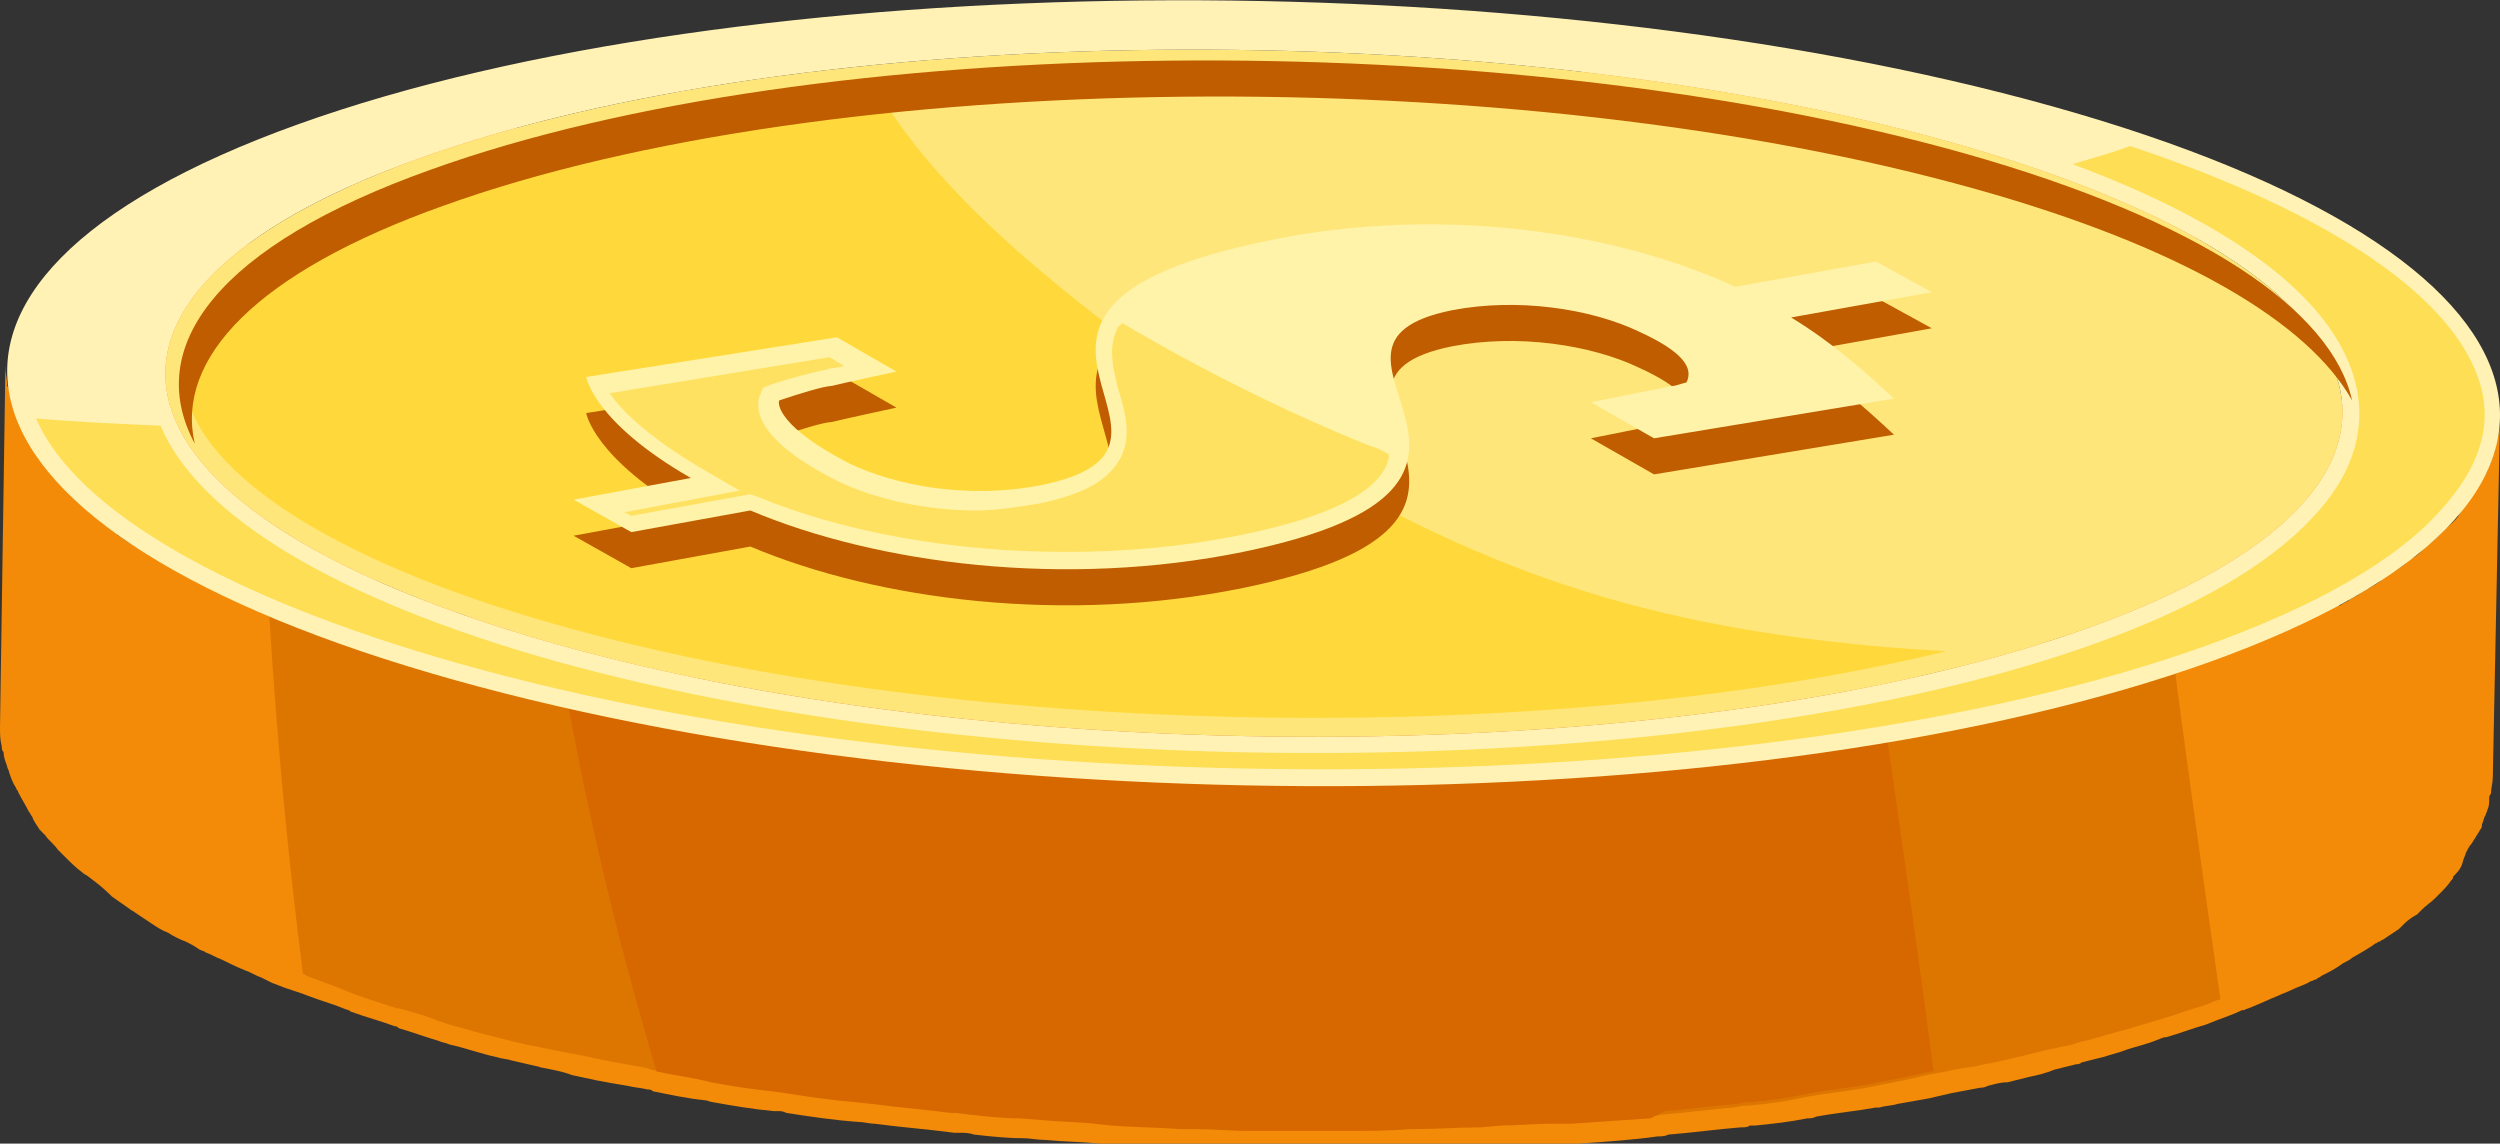 <?xml version="1.0" encoding="utf-8"?>
<!-- Generator: Adobe Illustrator 21.0.0, SVG Export Plug-In . SVG Version: 6.00 Build 0)  -->
<svg version="1.1" id="Слой_1" xmlns="http://www.w3.org/2000/svg" xmlns:xlink="http://www.w3.org/1999/xlink" x="0px" y="0px"
	 viewBox="0 0 138.6 63.4" style="enable-background:new 0 0 138.6 63.4;" xml:space="preserve">
<rect x="0" y="0" width="138.6" height="63.4" fill="#333333" stroke="none"/>
<style type="text/css">
	.st0{clip-path:url(#SVGID_2_);fill:#F38A08;}
	.st1{clip-path:url(#SVGID_2_);fill:#DC7601;}
	.st2{clip-path:url(#SVGID_2_);fill:#D76800;}
	.st3{clip-path:url(#SVGID_2_);fill:#FFE67A;}
	.st4{clip-path:url(#SVGID_2_);fill:#FFD93B;}
	.st5{clip-path:url(#SVGID_2_);fill:#FFF2B4;}
	.st6{clip-path:url(#SVGID_2_);fill:#FDDE54;}
	.st7{clip-path:url(#SVGID_2_);fill:#BF5D00;}
	.st8{clip-path:url(#SVGID_2_);fill:#FFF3A9;}
	.st9{clip-path:url(#SVGID_2_);fill:#FFE162;}
</style>
<g>
	<defs>
		<rect id="SVGID_1_" x="0" y="0" width="138.6" height="63.4"/>
	</defs>
	<clipPath id="SVGID_2_">
		<use xlink:href="#SVGID_1_"  style="overflow:visible;"/>
	</clipPath>
	<path class="st0" d="M136.7,47.3c0.1-0.2,0.2-0.4,0.3-0.5c0.1-0.1,0.1-0.2,0.2-0.3c0.1-0.2,0.2-0.3,0.3-0.5
		c0.1-0.1,0.1-0.2,0.1-0.3c0.1-0.2,0.1-0.4,0.2-0.5c0-0.1,0.1-0.2,0.1-0.3c0.1-0.2,0.1-0.4,0.1-0.6c0-0.1,0-0.2,0.1-0.3
		c0-0.3,0.1-0.6,0.1-0.9l0.4-19.9c0,0.3,0,0.6-0.1,0.9c0,0.1,0,0.2-0.1,0.3c0,0.2-0.1,0.4-0.1,0.6c0,0.1-0.1,0.2-0.1,0.3
		c-0.1,0.2-0.1,0.4-0.2,0.5c0,0.1-0.1,0.2-0.1,0.3c-0.1,0.2-0.2,0.3-0.3,0.5c-0.1,0.1-0.1,0.2-0.2,0.3c-0.1,0.2-0.2,0.4-0.3,0.5
		c-0.1,0.1-0.1,0.2-0.2,0.3c-0.2,0.2-0.3,0.4-0.5,0.7c0,0.1-0.1,0.1-0.1,0.2c-0.2,0.3-0.5,0.5-0.8,0.8c-0.1,0.1-0.1,0.1-0.2,0.2
		c-0.2,0.2-0.4,0.4-0.7,0.6c-0.1,0.1-0.2,0.2-0.3,0.3c-0.2,0.2-0.4,0.4-0.7,0.5c-0.1,0.1-0.2,0.2-0.3,0.3c-0.3,0.2-0.6,0.4-0.9,0.6
		c-0.1,0-0.1,0.1-0.2,0.1c-0.1,0.1-0.2,0.1-0.2,0.2c-0.4,0.3-0.9,0.5-1.3,0.8c-0.2,0.1-0.4,0.2-0.5,0.3c-0.2,0.1-0.4,0.2-0.5,0.3
		l0.2-10.6v0v0c0-0.3,0-0.6-0.1-0.9c0-0.1,0-0.2-0.1-0.3c0-0.2-0.1-0.4-0.2-0.7c0-0.1-0.1-0.2-0.1-0.3c-0.1-0.3-0.2-0.5-0.3-0.8
		c0-0.1,0-0.1-0.1-0.2c-0.2-0.3-0.3-0.6-0.5-0.9c-0.1-0.1-0.1-0.2-0.2-0.2c-0.2-0.2-0.3-0.5-0.5-0.7c-0.1-0.1-0.2-0.2-0.2-0.3
		c-0.2-0.2-0.4-0.5-0.6-0.7c-0.1-0.1-0.2-0.2-0.2-0.2c0,0-0.1-0.1-0.1-0.1c-0.1-0.1-0.2-0.2-0.3-0.2c-0.3-0.3-0.6-0.6-1-0.8
		c-0.2-0.1-0.3-0.3-0.5-0.4c-0.3-0.3-0.7-0.5-1.1-0.8c-0.1-0.1-0.2-0.2-0.3-0.2c-0.1-0.1-0.2-0.1-0.3-0.2c-0.3-0.2-0.5-0.3-0.8-0.5
		c-0.3-0.2-0.5-0.3-0.8-0.5c-0.3-0.2-0.6-0.3-0.9-0.5c-0.2-0.1-0.4-0.2-0.6-0.3c-0.1-0.1-0.2-0.1-0.3-0.2c-0.2-0.1-0.5-0.2-0.7-0.4
		c-0.4-0.2-0.7-0.3-1.1-0.5c-0.3-0.1-0.5-0.2-0.8-0.4c-0.2-0.1-0.3-0.2-0.5-0.2c-0.2-0.1-0.5-0.2-0.7-0.3c-0.3-0.1-0.5-0.2-0.8-0.3
		c-0.5-0.2-1-0.4-1.4-0.5c-0.2-0.1-0.5-0.2-0.7-0.3c-0.1,0-0.1,0-0.2-0.1c-0.7-0.2-1.4-0.5-2.1-0.7c-0.1,0-0.1,0-0.2,0
		c-0.6-0.2-1.3-0.4-2-0.6c-0.2,0-0.3-0.1-0.5-0.1c-0.7-0.2-1.4-0.4-2.2-0.6c-0.2-0.1-0.5-0.1-0.7-0.2c-0.4-0.1-0.9-0.2-1.3-0.3
		c-0.1,0-0.1,0-0.2,0c-0.7-0.2-1.5-0.3-2.2-0.5c-0.1,0-0.2,0-0.3-0.1c-0.8-0.2-1.7-0.4-2.6-0.5c0,0-0.1,0-0.1,0
		c-0.2,0-0.3-0.1-0.5-0.1c-0.8-0.1-1.5-0.3-2.3-0.4c-0.3-0.1-0.6-0.1-1-0.2c-0.7-0.1-1.4-0.2-2.1-0.3c-0.2,0-0.4-0.1-0.6-0.1
		c-0.1,0-0.2,0-0.3,0c-1.2-0.2-2.5-0.3-3.8-0.5C88,4,87.7,4,87.5,4c-1.3-0.2-2.6-0.3-3.9-0.4c0,0-0.1,0-0.1,0c-0.1,0-0.2,0-0.4,0
		c-0.9-0.1-1.9-0.2-2.9-0.2c-0.3,0-0.6,0-0.9-0.1c-0.9-0.1-1.8-0.1-2.7-0.2c-0.2,0-0.4,0-0.6,0c-1.1-0.1-2.2-0.1-3.3-0.1
		c-0.3,0-0.6,0-0.8,0c-0.9,0-1.7,0-2.6-0.1c-0.3,0-0.6,0-0.9,0c-0.2,0-0.4,0-0.6,0v0v0c-0.7,0-1.4,0-2.1,0c-0.3,0-0.6,0-0.9,0
		c-1.1,0-2.3,0-3.4,0.1c-0.3,0-0.5,0-0.8,0c-0.9,0-1.8,0.1-2.6,0.1c-0.4,0-0.8,0-1.2,0.1c-0.7,0-1.5,0.1-2.2,0.1c-0.2,0-0.4,0-0.6,0
		c-0.2,0-0.4,0-0.5,0c-1.2,0.1-2.4,0.2-3.6,0.3c-0.1,0-0.2,0-0.4,0c-1.3,0.1-2.6,0.3-3.8,0.4c-0.1,0-0.3,0-0.4,0
		C45,4,44.7,4,44.5,4.1c-0.6,0.1-1.2,0.2-1.8,0.2c-0.4,0.1-0.8,0.1-1.3,0.2c-0.6,0.1-1.2,0.2-1.8,0.3c-0.3,0-0.5,0.1-0.8,0.1
		c-0.2,0-0.3,0.1-0.5,0.1C38,5,37.6,5.1,37.2,5.2c-0.5,0.1-0.9,0.2-1.4,0.3c-0.4,0.1-0.8,0.2-1.2,0.3c-0.3,0.1-0.6,0.1-0.8,0.2
		c-0.2,0-0.4,0.1-0.5,0.1c-0.3,0.1-0.7,0.2-1,0.2c-0.5,0.1-0.9,0.2-1.4,0.3c-0.3,0.1-0.7,0.2-1,0.2c-0.2,0-0.4,0.1-0.5,0.1
		c-0.3,0.1-0.6,0.2-0.9,0.2c-0.3,0.1-0.6,0.2-0.9,0.2c-0.5,0.1-1,0.3-1.5,0.4c-0.2,0.1-0.5,0.1-0.7,0.2c-0.1,0-0.1,0-0.2,0.1
		c-0.7,0.2-1.3,0.4-1.9,0.7C22.6,9,22,9.2,21.4,9.5c0,0-0.1,0-0.1,0c-0.1,0.1-0.3,0.1-0.4,0.2c-0.4,0.2-0.8,0.3-1.2,0.5
		c-0.2,0.1-0.4,0.2-0.6,0.3c-0.3,0.2-0.7,0.3-1,0.5c-0.1,0-0.2,0.1-0.2,0.1c-0.1,0.1-0.2,0.1-0.3,0.2c-0.4,0.2-0.7,0.4-1.1,0.6
		c-0.2,0.1-0.3,0.2-0.5,0.3c-0.4,0.2-0.8,0.5-1.2,0.7c-0.1,0-0.1,0.1-0.2,0.1c0,0,0,0,0,0c-0.1,0-0.1,0.1-0.2,0.1
		c-0.3,0.2-0.5,0.4-0.8,0.5c-0.1,0.1-0.2,0.1-0.3,0.2c-0.2,0.2-0.4,0.3-0.6,0.5c-0.1,0.1-0.2,0.2-0.3,0.2c-0.2,0.2-0.4,0.4-0.6,0.5
		c-0.1,0-0.1,0.1-0.2,0.1c0,0,0,0,0,0c-0.2,0.2-0.4,0.5-0.6,0.7c0,0-0.1,0.1-0.1,0.1c-0.2,0.2-0.3,0.4-0.4,0.6
		c-0.1,0.1-0.1,0.2-0.2,0.3c-0.1,0.2-0.2,0.3-0.3,0.5c-0.1,0.1-0.1,0.2-0.2,0.3c-0.1,0.2-0.2,0.3-0.2,0.5c0,0.1-0.1,0.2-0.1,0.3
		c-0.1,0.2-0.1,0.3-0.2,0.5c0,0.1-0.1,0.2-0.1,0.3c0,0.2-0.1,0.3-0.1,0.5c0,0.1,0,0.2,0,0.2c0,0.2-0.1,0.5-0.1,0.7l0,0l-0.1,4.9
		L9,31.2c0,0-0.1,0-0.1-0.1c-0.3-0.2-0.6-0.4-0.9-0.5C7.5,30.3,7,30,6.6,29.7c0,0-0.1,0-0.1-0.1c-0.4-0.3-0.9-0.6-1.2-1
		c-0.1-0.1-0.2-0.1-0.3-0.2c-0.4-0.3-0.8-0.6-1.1-1c-0.1-0.1-0.2-0.2-0.3-0.3c-0.3-0.3-0.5-0.5-0.7-0.8c-0.1-0.1-0.2-0.2-0.3-0.3
		c-0.2-0.3-0.4-0.5-0.6-0.8C2,25.2,1.9,25.1,1.9,25c-0.2-0.4-0.4-0.7-0.6-1.1c0-0.1-0.1-0.1-0.1-0.2c-0.1-0.3-0.3-0.6-0.4-0.9
		c0-0.1-0.1-0.2-0.1-0.3c-0.1-0.3-0.1-0.5-0.2-0.8c0-0.1,0-0.2-0.1-0.3c0-0.4-0.1-0.7-0.1-1.1L0,40.3c0,0.4,0,0.7,0.1,1.1
		c0,0.1,0,0.2,0.1,0.3c0,0.3,0.1,0.5,0.2,0.8c0,0.1,0.1,0.2,0.1,0.3c0.1,0.3,0.2,0.6,0.4,0.9c0,0.1,0.1,0.1,0.1,0.2
		c0.2,0.4,0.4,0.7,0.6,1.1c0.1,0.1,0.1,0.2,0.2,0.3C1.8,45.4,2,45.7,2.2,46c0.1,0.1,0.2,0.2,0.3,0.3c0.2,0.3,0.5,0.5,0.7,0.8
		c0.1,0.1,0.2,0.2,0.3,0.3c0,0,0.1,0.1,0.1,0.1c0.3,0.3,0.6,0.6,1,0.9c0.1,0.1,0.2,0.1,0.3,0.2c0.4,0.3,0.8,0.6,1.2,1
		c0,0,0,0,0.1,0.1c0.3,0.2,0.7,0.5,1,0.7c0.1,0.1,0.2,0.1,0.3,0.2c0.3,0.2,0.6,0.4,0.9,0.6c0.3,0.2,0.6,0.4,0.9,0.5
		c0.3,0.2,0.7,0.4,1,0.5c0.2,0.1,0.4,0.2,0.7,0.4c0.1,0.1,0.3,0.1,0.4,0.2c0.3,0.1,0.6,0.3,0.9,0.4c0.4,0.2,0.8,0.4,1.3,0.6
		c0.3,0.1,0.6,0.3,0.9,0.4c0.2,0.1,0.4,0.2,0.6,0.3c0.3,0.1,0.5,0.2,0.8,0.3c0.3,0.1,0.6,0.2,0.9,0.3c0.5,0.2,1.1,0.4,1.7,0.6
		c0.3,0.1,0.5,0.2,0.8,0.3c0.1,0,0.1,0.1,0.2,0.1c0.8,0.3,1.6,0.5,2.4,0.8c0.1,0,0.1,0,0.2,0.1c0.7,0.2,1.5,0.5,2.2,0.7
		c0.2,0.1,0.4,0.1,0.6,0.2c0.9,0.2,1.7,0.5,2.6,0.7c0.3,0.1,0.6,0.1,0.9,0.2c0.4,0.1,0.9,0.2,1.3,0.3c0.1,0,0.3,0.1,0.4,0.1
		c0.5,0.1,1.1,0.2,1.6,0.4c0.5,0.1,0.9,0.2,1.4,0.3c0.5,0.1,1.1,0.2,1.7,0.3c0.4,0.1,0.7,0.1,1.1,0.2c0.1,0,0.2,0,0.3,0.1
		c1,0.2,1.9,0.4,2.9,0.5c0.1,0,0.3,0.1,0.4,0.1c1.1,0.2,2.3,0.4,3.4,0.5c0.1,0,0.1,0,0.2,0c0.2,0,0.3,0,0.5,0.1
		c1.3,0.2,2.6,0.4,4,0.5c0.3,0,0.6,0.1,0.9,0.1c1.5,0.2,2.9,0.3,4.4,0.5c0.1,0,0.2,0,0.3,0c0.3,0,0.5,0,0.8,0.1
		c0.9,0.1,1.8,0.2,2.7,0.2c0.4,0,0.8,0.1,1.3,0.1c1,0.1,2,0.1,3,0.2c0.3,0,0.6,0,0.9,0.1c1.3,0.1,2.6,0.1,3.9,0.2c0.3,0,0.6,0,0.9,0
		c1,0,2,0.1,3,0.1c0.4,0,0.9,0,1.3,0c0.9,0,1.8,0,2.7,0c0.4,0,0.8,0,1.2,0c1.2,0,2.4,0,3.6-0.1c0.1,0,0.1,0,0.2,0
		c1.3,0,2.5-0.1,3.8-0.1c0.4,0,0.8,0,1.1-0.1c0.9,0,1.8-0.1,2.7-0.1c0.2,0,0.5,0,0.7,0c0.2,0,0.3,0,0.5,0c1.5-0.1,3-0.2,4.4-0.4
		c0.2,0,0.4,0,0.6-0.1c1.3-0.1,2.7-0.3,4-0.4c0.2,0,0.4,0,0.5-0.1c0.1,0,0.2,0,0.3,0c1-0.1,1.9-0.2,2.9-0.4c0.2,0,0.3,0,0.5-0.1
		c1.1-0.2,2.2-0.3,3.3-0.5c0.1,0,0.1,0,0.2,0c0.3-0.1,0.7-0.1,1-0.2c0.6-0.1,1.1-0.2,1.7-0.3c0.4-0.1,0.9-0.2,1.3-0.3
		c0.5-0.1,1.1-0.2,1.6-0.3c0.1,0,0.2,0,0.4-0.1c0.4-0.1,0.7-0.2,1.1-0.2c0.4-0.1,0.8-0.2,1.2-0.3c0.5-0.1,0.9-0.2,1.4-0.4
		c0.4-0.1,0.8-0.2,1.2-0.3c0.1,0,0.2,0,0.3-0.1c0.4-0.1,0.8-0.2,1.2-0.3c0.3-0.1,0.7-0.2,1-0.3c0.5-0.2,1-0.3,1.6-0.5
		c0.3-0.1,0.5-0.2,0.8-0.3c0,0,0.1,0,0.1,0c0.7-0.2,1.5-0.5,2.2-0.7c0.7-0.3,1.4-0.5,2-0.8c0,0,0.1,0,0.1,0c0.2-0.1,0.3-0.1,0.5-0.2
		c0.5-0.2,0.9-0.4,1.4-0.6c0.2-0.1,0.5-0.2,0.7-0.3c0.4-0.2,0.8-0.3,1.1-0.5c0.1,0,0.2-0.1,0.3-0.1c0.1-0.1,0.2-0.1,0.3-0.2
		c0.4-0.2,0.8-0.4,1.2-0.7c0.2-0.1,0.4-0.2,0.5-0.3c0.5-0.3,0.9-0.5,1.3-0.8c0.1,0,0.1-0.1,0.2-0.1c0,0,0,0,0,0
		c0.1,0,0.1-0.1,0.2-0.1c0.3-0.2,0.6-0.4,0.9-0.6c0.1-0.1,0.2-0.2,0.3-0.3c0.2-0.2,0.5-0.4,0.7-0.5c0.1-0.1,0.2-0.2,0.3-0.3
		c0.2-0.2,0.5-0.4,0.7-0.6c0.1-0.1,0.1-0.1,0.2-0.2c0,0,0,0,0,0c0.3-0.3,0.5-0.5,0.7-0.8c0.1-0.1,0.1-0.1,0.1-0.2
		c0.2-0.2,0.4-0.4,0.5-0.7C136.6,47.5,136.7,47.4,136.7,47.3 M19.3,30c0.4-0.2,0.8-0.3,1.2-0.5c0.2-0.1,0.3-0.1,0.5-0.2
		c0.6-0.2,1.2-0.5,1.8-0.7c0.7-0.2,1.4-0.5,2.1-0.7c0.2-0.1,0.5-0.1,0.7-0.2c0.5-0.2,1-0.3,1.5-0.4c0.3-0.1,0.6-0.2,0.9-0.2
		c0.5-0.1,0.9-0.3,1.4-0.4c0.3-0.1,0.7-0.2,1-0.2c0.5-0.1,0.9-0.2,1.4-0.3c0.3-0.1,0.7-0.2,1-0.2c0.5-0.1,0.9-0.2,1.4-0.3
		c0.4-0.1,0.8-0.2,1.2-0.3c0.5-0.1,0.9-0.2,1.4-0.3c0.1,0,0.3-0.1,0.4-0.1L37,32.9l0.8,0.2l-0.1,4.2c-0.3-0.1-0.7-0.1-1-0.2
		c-0.5-0.1-0.9-0.2-1.4-0.3c-0.5-0.1-1-0.2-1.5-0.4c-0.3-0.1-0.5-0.1-0.8-0.2c-0.8-0.2-1.5-0.4-2.3-0.6c-0.8-0.2-1.7-0.5-2.5-0.7
		c-0.1,0-0.1,0-0.2-0.1c-0.8-0.2-1.5-0.5-2.3-0.7c-0.2-0.1-0.5-0.2-0.7-0.3c-0.5-0.2-1-0.4-1.4-0.5c-0.3-0.1-0.5-0.2-0.8-0.3
		c-0.4-0.2-0.8-0.3-1.2-0.5c-0.3-0.1-0.5-0.2-0.8-0.4c-0.4-0.2-0.7-0.3-1.1-0.5c-0.3-0.1-0.5-0.2-0.7-0.4c-0.3-0.2-0.6-0.3-0.9-0.5
		c-0.1-0.1-0.2-0.1-0.3-0.2c0.3-0.1,0.6-0.3,0.8-0.4C18.9,30.2,19.1,30.1,19.3,30 M120.7,32.7c-0.3,0.1-0.6,0.3-0.9,0.4
		c-0.2,0.1-0.4,0.2-0.6,0.3c-0.4,0.2-0.8,0.3-1.2,0.5c-0.2,0.1-0.3,0.1-0.5,0.2c-0.6,0.2-1.2,0.5-1.8,0.7c-0.6,0.2-1.3,0.5-2,0.7
		c-0.2,0.1-0.5,0.1-0.7,0.2c-0.5,0.1-0.9,0.3-1.4,0.4c-0.3,0.1-0.6,0.2-0.9,0.2c-0.4,0.1-0.9,0.2-1.3,0.4c-0.3,0.1-0.7,0.2-1,0.3
		c-0.4,0.1-0.8,0.2-1.2,0.3c-0.4,0.1-0.7,0.2-1.1,0.2c-0.4,0.1-0.8,0.2-1.3,0.3c-0.5,0.1-0.9,0.2-1.4,0.3c-0.1,0-0.1,0-0.2,0
		l0.2-7.7h0l-0.7-0.2l0.1-3.7c0.2,0,0.3,0.1,0.5,0.1c0.5,0.1,1,0.2,1.5,0.4c0.2,0.1,0.5,0.1,0.7,0.2c0.7,0.2,1.5,0.4,2.2,0.6
		c0.8,0.2,1.7,0.5,2.5,0.7c0.1,0,0.1,0,0.2,0.1c0.8,0.2,1.5,0.5,2.3,0.7c0.2,0.1,0.5,0.2,0.7,0.3c0.5,0.2,1,0.4,1.4,0.5
		c0.3,0.1,0.5,0.2,0.8,0.3c0.4,0.2,0.8,0.3,1.2,0.5c0.3,0.1,0.5,0.2,0.8,0.4c0.4,0.2,0.7,0.3,1.1,0.5c0.3,0.1,0.5,0.2,0.7,0.4
		c0.3,0.2,0.6,0.3,0.9,0.5C120.5,32.6,120.6,32.7,120.7,32.7"/>
	<path class="st1" d="M109.6,59.1l0.4-0.1c0.2,0,1.9-0.4,2.3-0.5c0.4-0.1,0.8-0.2,1.2-0.3l0.5-0.1c0.3-0.1,0.6-0.1,0.9-0.2l0.3-0.1
		c0.3-0.1,0.5-0.1,0.8-0.2l1.4-0.4c0.5-0.1,1-0.3,1.4-0.4l1-0.3c0.7-0.2,1.5-0.5,2.2-0.7c0.4-0.1,0.7-0.3,1.1-0.4
		c-1-7-2-14.1-2.9-21.1l-0.3,0.1c-0.4,0.2-0.8,0.3-1.2,0.5l-0.5,0.2c-0.6,0.2-1.2,0.5-1.8,0.7c-0.7,0.2-1.3,0.5-2,0.7l-0.9,0.3
		c-0.4,0.1-0.8,0.2-1.2,0.4l-1,0.3c-0.4,0.1-0.8,0.2-1.2,0.3c-0.2,0.1-1.3,0.3-1.3,0.3c-0.3,0.1-0.7,0.2-1,0.2
		c-0.3,0.1-1.2,0.3-1.2,0.3c-0.4,0.1-0.8,0.2-1.2,0.3c-0.5,0.1-0.9,0.2-1.4,0.3l-1.3,0.3l0.2-8.2l-0.7-0.2l0.1-5.5l1.6,0.4
		c0.5,0.1,1,0.2,1.5,0.4l0.7,0.2c0.7,0.2,1.5,0.4,2.2,0.6c0.8,0.2,1.7,0.5,2.6,0.8l0.1,0c0.8,0.2,1.6,0.5,2.3,0.8l0.7,0.3
		c0.5,0.2,1,0.4,1.5,0.5c0.2,0.1,0.8,0.3,0.8,0.3c0.4,0.2,0.8,0.3,1.2,0.5c0.3,0.1,0.6,0.2,0.8,0.4c0.4,0.2,0.7,0.3,1.1,0.5l0.5,0.2
		c-0.8-6.3-1.4-12.6-1.8-18.8c0,0-0.1,0-0.1-0.1c-0.3-0.1-0.5-0.2-0.8-0.3l-0.5-0.2l-1.4-0.6c-0.5-0.2-0.9-0.4-1.4-0.5l-0.9-0.3
		c-0.7-0.2-1.3-0.5-2.1-0.7l-0.1,0c-0.6-0.2-1.3-0.4-2-0.6l-0.5-0.1c-0.7-0.2-1.4-0.4-2.1-0.6l-1-0.3c-0.3-0.1-0.7-0.2-1-0.3l-0.1,0
		c-0.7-0.2-1.5-0.3-2.2-0.5l-0.3-0.1c-0.8-0.2-1.7-0.4-2.5-0.5L98,6.5c-0.7-0.1-1.5-0.3-2.3-0.4l-0.9-0.2c-0.7-0.1-1.4-0.2-2-0.3
		l-0.6-0.1l-0.3,0c-1.2-0.2-2.5-0.3-3.7-0.5l-0.7-0.1c-1.3-0.2-2.6-0.3-4-0.4l-0.4,0c-0.9-0.1-1.9-0.2-2.8-0.2l-0.9-0.1
		C78.3,4.1,77.4,4,76.5,4l-0.6,0c-1.1-0.1-2.2-0.1-3.3-0.1l-0.8,0c-0.9,0-1.7,0-2.6-0.1l-1.5,0c-0.5,0-1,0-1.5,0l-1.4,0
		c-1.1,0-2.3,0-3.4,0.1l-0.8,0c-0.9,0-1.8,0.1-2.6,0.1l-1.2,0.1c-0.7,0-1.5,0.1-2.2,0.1l-0.6,0l-0.5,0c-1.2,0.1-2.4,0.2-3.6,0.3
		l-0.4,0c-1.3,0.1-2.6,0.3-3.8,0.4l-0.4,0L44.6,5c-0.6,0.1-1.2,0.2-1.8,0.2c-0.4,0.1-0.8,0.1-1.3,0.2c-0.6,0.1-1.2,0.2-1.8,0.3
		l-0.8,0.1l-0.5,0.1c-0.3,0.1-1.3,0.2-1.3,0.2c-0.5,0.1-0.9,0.2-1.4,0.3c-0.4,0.1-2.1,0.4-2.1,0.4s-1.2,0.3-1.5,0.4
		c-0.5,0.1-0.9,0.2-1.4,0.3c-0.3,0.1-1.5,0.4-1.5,0.4l-1.7,0.5c-0.5,0.1-1,0.3-1.4,0.4L25.4,9c-0.6,0.2-1.3,0.4-1.9,0.6
		c-0.6,0.2-1.2,0.4-1.8,0.7l-0.4,0.2c-0.4,0.2-0.8,0.3-1.2,0.5l-0.6,0.3c-0.3,0.1-0.6,0.3-0.9,0.4l-0.2,0.1L18,12
		c-0.4,0.2-0.7,0.4-1,0.6l-0.5,0.3c-0.4,0.2-0.8,0.5-1.1,0.7l-0.2,0.1l-0.2,0.2c-0.3,0.2-0.5,0.3-0.7,0.5l-0.1,0
		c0.2,13.3,0.9,26.5,2.6,39.6c0.1,0,0.2,0.1,0.2,0.1c0.5,0.2,1.1,0.4,1.6,0.6l1,0.4c0.8,0.3,1.5,0.5,2.4,0.8l0.1,0
		c0.7,0.2,1.5,0.4,2.2,0.7l0.6,0.2c0.8,0.2,1.7,0.5,2.6,0.7c0,0,1.9,0.5,2.2,0.5l0.4,0.1c0.5,0.1,1,0.2,1.5,0.3l0.1,0
		c0,0,1,0.2,1.4,0.3c0.5,0.1,1,0.2,1.6,0.3l1.1,0.2l0.3,0.1c1,0.2,1.9,0.4,2.9,0.5l0.4,0.1c1.1,0.2,2.3,0.4,3.4,0.5l0.7,0.1
		c1.3,0.2,2.6,0.4,3.9,0.5l0.9,0.1c1.5,0.2,2.9,0.3,4.4,0.5l0.3,0l0.8,0.1c0.9,0.1,1.8,0.2,2.7,0.2l1.3,0.1c1,0.1,2,0.1,2.9,0.2
		l0.9,0.1c1.3,0.1,2.6,0.1,3.8,0.2l0.9,0c1,0,2,0.1,3,0.1l1.3,0c0.9,0,1.8,0,2.7,0l1.2,0c1.2,0,2.4,0,3.6-0.1l0.2,0
		c1.3,0,2.5-0.1,3.8-0.1l1.1-0.1c0.9,0,1.8-0.1,2.7-0.1l0.7,0l0.5,0c1.5-0.1,3-0.2,4.4-0.3l0.6-0.1c1.3-0.1,2.7-0.3,4-0.4l0.5-0.1
		l0.3,0c1-0.1,1.9-0.2,2.8-0.4l0.5-0.1c1.1-0.2,2.2-0.3,3.3-0.5l1.5-0.3c0.5-0.1,1-0.2,1.4-0.3c0.3-0.1,1.5-0.3,1.5-0.3
		C108.7,59.2,109.1,59.2,109.6,59.1 M38,32.2l0.8,0.2l-0.1,6.1l-1.1-0.2l-1.1-0.2c-0.4-0.1-0.9-0.2-1.3-0.3c-0.5-0.1-1-0.2-1.5-0.4
		l-0.8-0.2c-0.8-0.2-1.5-0.4-2.3-0.6c-0.9-0.2-1.7-0.5-2.5-0.8l-0.1,0c-0.8-0.2-1.5-0.5-2.3-0.8l-0.7-0.3c-0.5-0.2-1-0.4-1.5-0.5
		c-0.2-0.1-0.8-0.3-0.8-0.3c-0.4-0.2-0.8-0.3-1.2-0.5c-0.3-0.1-0.6-0.2-0.8-0.4c-0.4-0.2-0.8-0.3-1.1-0.5c0,0-0.5-0.3-0.8-0.4
		c-0.3-0.1-0.6-0.3-0.9-0.5l-1.9-1l1.6-0.8c0.3-0.1,0.6-0.3,0.9-0.4c0,0,0.5-0.2,0.6-0.3c0.4-0.2,0.8-0.3,1.2-0.5l0.5-0.2
		c0.6-0.2,1.2-0.5,1.8-0.7c0.7-0.2,1.4-0.5,2.1-0.7l0.7-0.2c0.5-0.2,1-0.3,1.5-0.4l0.9-0.2c0.5-0.1,0.9-0.3,1.4-0.4
		c0.3-0.1,0.7-0.2,1-0.3c0.5-0.1,0.9-0.2,1.4-0.3c0.3-0.1,0.7-0.2,1-0.2c0.5-0.1,0.9-0.2,1.4-0.3c0.4-0.1,0.8-0.2,1.3-0.3
		c0.4-0.1,0.9-0.2,1.3-0.2l1.7-0.3L38,32.2z"/>
	<path class="st2" d="M92.3,61.6c1.3-0.1,2.7-0.3,4-0.4l0.5-0.1l0.3,0c1-0.1,1.9-0.2,2.8-0.4l0.5-0.1c1.1-0.2,2.2-0.3,3.3-0.5
		l1.5-0.3c0.5-0.1,1-0.2,1.4-0.3c0.1,0,0.3-0.1,0.6-0.1c-0.9-6.9-1.9-13.8-2.9-20.7c-0.2,0-0.4,0.1-0.6,0.1l-1.3,0.3l0.2-8.2
		l-0.7-0.2l0.1-5.5l0.4,0.1c-0.9-5.8-1.8-11.7-2.8-17.5c-0.1-0.4-0.1-0.8-0.2-1.2c-0.3-0.1-0.6-0.1-0.9-0.2L98,6.5
		c-0.7-0.1-1.5-0.3-2.3-0.4l-0.9-0.2c-0.7-0.1-1.4-0.2-2-0.3l-0.6-0.1l-0.3,0c-1.2-0.2-2.5-0.3-3.7-0.5l-0.7-0.1
		c-1.3-0.2-2.6-0.3-4-0.4l-0.4,0c-0.9-0.1-1.9-0.2-2.8-0.2l-0.9-0.1C78.3,4.1,77.4,4,76.5,4l-0.6,0c-1.1-0.1-2.2-0.1-3.3-0.1l-0.8,0
		c-0.9,0-1.7,0-2.6-0.1l-1.5,0c-0.5,0-1,0-1.5,0l-1.4,0c-1.1,0-2.3,0-3.4,0.1l-0.8,0c-0.9,0-1.8,0.1-2.6,0.1l-1.2,0.1
		c-0.7,0-1.5,0.1-2.2,0.1l-0.6,0l-0.5,0c-1.2,0.1-2.4,0.2-3.6,0.3l-0.4,0c-1.3,0.1-2.6,0.3-3.8,0.4l-0.4,0L44.6,5
		c-0.6,0.1-1.2,0.2-1.8,0.2c-0.4,0.1-0.8,0.1-1.3,0.2c-0.6,0.1-1.2,0.2-1.8,0.3l-0.8,0.1l-0.5,0.1c-0.3,0.1-1.3,0.2-1.3,0.2
		c-0.5,0.1-0.9,0.2-1.4,0.3c-0.4,0.1-2.1,0.4-2.1,0.4s-1.2,0.3-1.5,0.4c-0.5,0.1-0.9,0.2-1.4,0.3c-0.3,0.1-1.5,0.4-1.5,0.4l-1.2,0.3
		c0.3,5.8,0.7,11.7,1.4,17.4c0.2,0,0.3-0.1,0.5-0.1c0.5-0.1,0.9-0.2,1.4-0.3c0.3-0.1,0.7-0.2,1-0.2c0.5-0.1,0.9-0.2,1.4-0.3
		c0.4-0.1,0.8-0.2,1.3-0.3c0.4-0.1,0.9-0.2,1.3-0.2l1.7-0.3L38,32.2l0.8,0.2l-0.1,6.1l-1.1-0.2l-1.1-0.2c-0.4-0.1-0.9-0.2-1.3-0.3
		c-0.5-0.1-1-0.2-1.6-0.4l-0.8-0.2c-0.6-0.1-1.1-0.3-1.7-0.4c1.3,7.7,3.1,15.2,5.3,22.6c0.9,0.2,1.7,0.3,2.6,0.5l0.4,0.1
		c1.1,0.2,2.3,0.4,3.4,0.5l0.7,0.1c1.3,0.2,2.6,0.4,3.9,0.5l0.9,0.1c1.5,0.2,2.9,0.3,4.4,0.5l0.3,0l0.8,0.1c0.9,0.1,1.8,0.2,2.7,0.2
		l1.3,0.1c1,0.1,2,0.1,2.9,0.2l0.9,0.1c1.3,0.1,2.6,0.1,3.8,0.2l0.9,0c1,0,2,0.1,3,0.1l1.3,0c0.9,0,1.8,0,2.7,0l1.2,0
		c1.2,0,2.4,0,3.6-0.1l0.2,0c1.3,0,2.5-0.1,3.8-0.1l1.1-0.1c0.9,0,1.8-0.1,2.7-0.1l0.7,0l0.5,0c1.5-0.1,3-0.2,4.4-0.3L92.3,61.6z"/>
	<path class="st3" d="M23.2,8.8c21.4-7.7,59.4-8.1,85-0.9c25.6,7.2,29,19.2,7.6,26.9c-21.4,7.7-59.4,8.1-85,0.9
		C5.3,28.5,1.8,16.5,23.2,8.8"/>
	<path class="st4" d="M91.1,33.7c-11.5-2.9-21.4-9.1-30.6-16.4C56.3,14,51.3,9.7,48.4,4.6c-9.6,1-18.2,2.7-24.8,5.1
		c-8.8,3.1-13.5,7.1-13.4,11.2c0.2,5,8,10.2,20.9,13.8c11.7,3.3,26.5,5.1,41.8,5.1c12.9,0,25.2-1.3,35-3.7
		C102.3,35.8,96.6,35.1,91.1,33.7"/>
	<path class="st5" d="M16.5,6.9c24.5-8.8,68-9.2,97.3-1s33.2,22,8.7,30.8c-24.5,8.8-68,9.2-97.3,1C-4.1,29.5-8,15.7,16.5,6.9
		 M115.8,34.8c21.4-7.7,18-19.7-7.6-26.9c-25.6-7.2-63.6-6.8-85,0.9C1.8,16.5,5.3,28.5,30.8,35.7C56.4,42.9,94.4,42.5,115.8,34.8"/>
	<path class="st6" d="M114.9,9.1c8.9,3.3,14.3,7.4,15.6,11.8c0.8,2.7,0,5.4-2.3,7.8c-2.4,2.6-6.5,5-12.1,7
		c-21.5,7.7-59.8,8.1-85.5,0.9c-12-3.4-19.6-8-21.7-13c-2.3-0.1-4.6-0.2-6.9-0.4c2.2,5.1,10.7,10,23.5,13.6
		c29.1,8.2,72.5,7.7,96.8-1c6.1-2.2,10.5-4.7,13-7.5c2.1-2.3,2.9-4.6,2.2-7c-1.4-4.8-8.3-9.5-19.4-13.2C117,8.5,115.9,8.8,114.9,9.1
		"/>
	<path class="st7" d="M24.6,11.4c21.4-7.7,59.4-8.1,85-0.9c11.4,3.2,18.4,7.4,20.8,11.7c-1.1-5-8.4-10-21.5-13.7
		c-25.6-7.2-63.6-6.8-85,0.9c-11.8,4.2-16,9.8-13.1,15.2C9.7,19.9,14.2,15.1,24.6,11.4"/>
	<path class="st7" d="M70.5,15.3c9.3-1.9,19-0.5,25.7,2.6l7.8-1.4l3.1,1.7l-7.8,1.4c2.3,1.4,4.1,3,5.7,4.5l-13.3,2.2l-3.5-2l4.5-0.9
		c0.2,0,0.4-0.1,0.8-0.2c0.4-0.8-0.2-1.7-2.6-2.8c-2.7-1.3-6.8-1.9-10.4-1.2c-9.9,2,6.9,9.6-11.6,13.4c-9.8,2-20.2,0.7-27.3-2.3
		L35,31.5l-3.2-1.8l6.5-1.2c-5.4-3.1-5.8-5.6-5.8-5.6l13.9-2.2l3.3,1.9c0,0-2.8,0.6-3.6,0.8c-0.4,0-1.7,0.4-2.9,0.8
		c-0.1,0.2,0,1.5,3.9,3.5c2.5,1.2,6.5,2,10.6,1.2C68.6,26.7,51.1,19.2,70.5,15.3"/>
	<path class="st8" d="M70.5,13.3c9.3-1.9,19-0.5,25.7,2.6l7.8-1.4l3.1,1.7l-7.8,1.4c2.3,1.4,4.1,3,5.7,4.5l-13.3,2.2l-3.5-2l4.5-0.9
		c0.2,0,0.4-0.1,0.8-0.2c0.4-0.8-0.2-1.7-2.6-2.8c-2.7-1.3-6.8-1.9-10.4-1.2c-9.9,2,6.9,9.6-11.6,13.4c-9.8,2-20.2,0.7-27.3-2.3
		L35,29.5l-3.2-1.8l6.5-1.2c-5.4-3.1-5.8-5.6-5.8-5.6l13.9-2.2l3.3,1.9c0,0-2.8,0.6-3.6,0.8c-0.4,0-1.7,0.4-2.9,0.8
		c-0.1,0.2,0,1.5,3.9,3.5c2.5,1.2,6.5,2,10.6,1.2C68.6,24.7,51.1,17.2,70.5,13.3"/>
	<path class="st9" d="M75.9,24.7c-4.7-1.9-9.3-4.2-13.7-6.8c0,0.1-0.1,0.1-0.2,0.2c-0.6,1.1-0.3,2.3,0,3.5c0.4,1.3,0.8,2.7,0,4
		c-0.7,1.1-2,1.8-4.3,2.3c-1.2,0.2-2.4,0.4-3.6,0.4c-2.7,0-5.5-0.6-7.6-1.6c-4.6-2.3-4.6-4-4.4-4.7l0.2-0.5l0.5-0.2
		c0.9-0.3,2.4-0.7,3-0.8c0.2-0.1,0.6-0.1,1-0.2l-0.8-0.5l-12.2,2c0.6,0.9,2,2.3,4.8,4l2.4,1.4l-6.4,1.2l0.4,0.2l6.6-1.2l0.3,0.1
		c4.8,2,10.9,3.1,17.2,3.1c3.3,0,6.5-0.3,9.5-0.9c4.5-0.9,7.2-2.1,8.1-3.6c0.2-0.3,0.3-0.6,0.3-0.9C76.7,25,76.3,24.8,75.9,24.7"/>
</g>
</svg>
